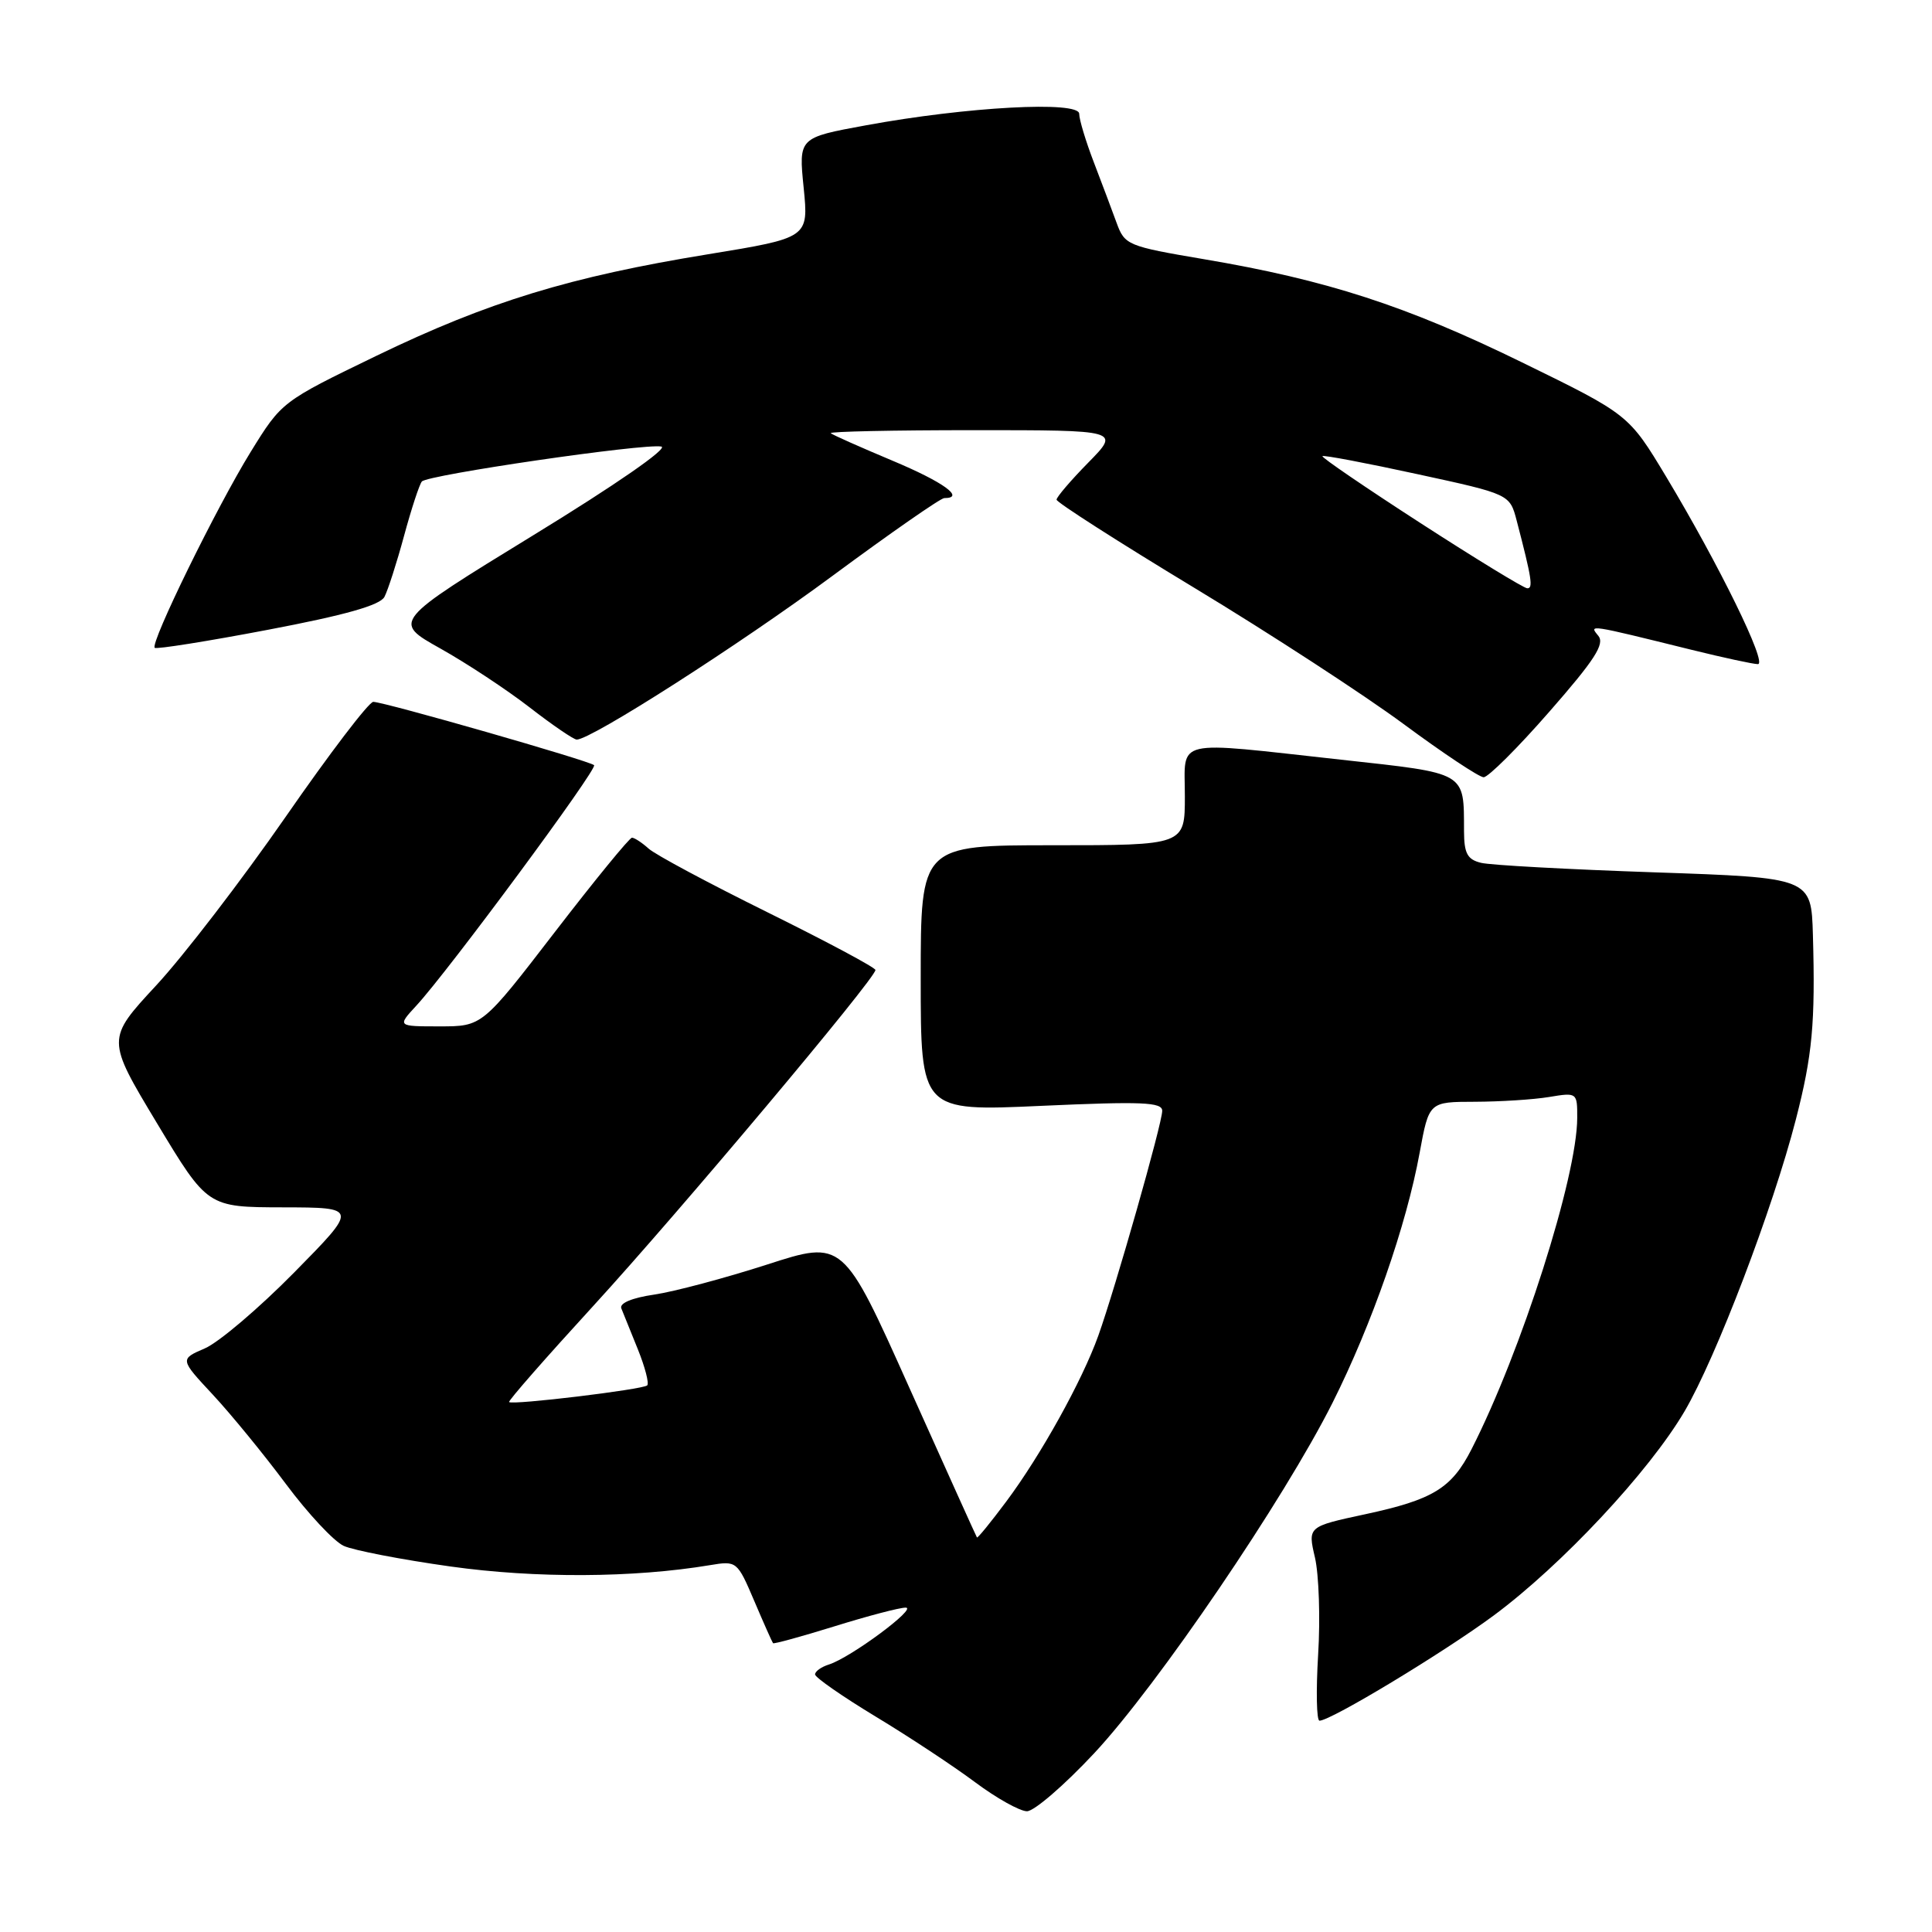 <?xml version="1.0" encoding="UTF-8" standalone="no"?>
<!DOCTYPE svg PUBLIC "-//W3C//DTD SVG 1.1//EN" "http://www.w3.org/Graphics/SVG/1.1/DTD/svg11.dtd" >
<svg xmlns="http://www.w3.org/2000/svg" xmlns:xlink="http://www.w3.org/1999/xlink" version="1.1" viewBox="0 0 256 256">
 <g >
 <path fill="currentColor"
d=" M 144.99 232.31 C 153.40 223.30 170.11 198.72 176.57 185.87 C 181.79 175.46 186.35 162.38 188.11 152.75 C 189.35 146.00 189.35 146.00 195.42 145.99 C 198.77 145.98 203.19 145.70 205.25 145.36 C 208.97 144.74 209.00 144.77 208.99 148.12 C 208.98 155.92 201.58 179.10 194.98 192.04 C 192.34 197.21 189.89 198.71 180.92 200.64 C 173.28 202.28 173.28 202.28 174.24 206.39 C 174.76 208.65 174.96 214.44 174.66 219.25 C 174.37 224.06 174.45 228.00 174.84 228.00 C 176.35 228.00 191.30 218.96 197.94 214.05 C 206.96 207.36 218.52 194.99 223.21 187.01 C 227.38 179.90 234.92 160.15 237.96 148.34 C 240.15 139.84 240.55 135.57 240.22 123.90 C 240.00 116.30 240.00 116.30 219.25 115.59 C 207.84 115.20 197.49 114.64 196.25 114.33 C 194.43 113.89 194.00 113.08 193.99 110.14 C 193.96 102.20 194.48 102.51 177.68 100.66 C 155.17 98.19 157.00 97.76 157.00 105.50 C 157.00 112.00 157.00 112.00 139.50 112.00 C 122.00 112.00 122.00 112.00 122.00 129.63 C 122.00 147.26 122.00 147.26 138.00 146.53 C 151.33 145.93 154.00 146.04 154.00 147.19 C 154.00 148.85 147.81 170.61 145.53 176.99 C 143.39 182.96 137.91 192.84 133.32 198.98 C 131.28 201.71 129.54 203.85 129.45 203.72 C 129.36 203.60 125.34 194.68 120.50 183.90 C 111.72 164.30 111.72 164.30 101.61 167.57 C 96.05 169.36 89.34 171.15 86.69 171.54 C 83.74 171.97 82.05 172.68 82.33 173.37 C 82.58 173.99 83.56 176.43 84.52 178.79 C 85.47 181.15 86.03 183.30 85.76 183.57 C 85.21 184.12 67.87 186.21 67.46 185.78 C 67.31 185.62 72.35 179.88 78.65 173.00 C 89.95 160.66 116.00 129.65 116.00 128.53 C 116.00 128.21 109.59 124.79 101.77 120.92 C 93.94 117.05 86.81 113.24 85.94 112.44 C 85.06 111.65 84.07 111.00 83.74 111.00 C 83.41 111.00 78.81 116.63 73.52 123.50 C 63.90 136.00 63.90 136.00 58.26 136.00 C 52.63 136.00 52.63 136.00 55.17 133.25 C 59.38 128.70 79.21 101.88 78.72 101.39 C 78.15 100.82 50.88 93.00 49.46 93.00 C 48.88 93.00 43.65 99.86 37.84 108.25 C 32.02 116.64 24.30 126.69 20.68 130.59 C 14.10 137.69 14.10 137.69 20.80 148.83 C 27.50 159.96 27.50 159.96 37.48 159.98 C 47.46 160.00 47.46 160.00 38.98 168.61 C 34.32 173.34 29.00 177.86 27.16 178.66 C 23.82 180.10 23.82 180.10 28.20 184.80 C 30.61 187.39 34.96 192.71 37.88 196.63 C 40.80 200.55 44.25 204.25 45.55 204.84 C 46.85 205.43 53.22 206.66 59.71 207.57 C 70.98 209.15 83.95 209.08 94.08 207.39 C 97.62 206.80 97.69 206.85 99.95 212.15 C 101.20 215.09 102.32 217.60 102.43 217.73 C 102.54 217.86 106.20 216.85 110.56 215.50 C 114.93 214.14 119.17 213.02 120.00 213.02 C 121.67 213.00 112.74 219.63 109.85 220.55 C 108.83 220.87 108.00 221.46 108.00 221.87 C 108.00 222.27 111.61 224.78 116.02 227.45 C 120.43 230.11 126.36 234.03 129.20 236.15 C 132.04 238.27 135.14 240.00 136.08 240.00 C 137.03 240.00 141.04 236.54 144.99 232.31 Z  M 205.30 94.30 C 211.31 87.44 212.68 85.32 211.78 84.24 C 210.53 82.72 210.37 82.70 224.17 86.11 C 228.38 87.15 232.33 88.00 232.93 88.00 C 234.23 88.00 227.80 74.87 220.80 63.21 C 215.82 54.93 215.82 54.93 201.66 48.01 C 186.33 40.51 175.78 37.09 159.50 34.34 C 149.41 32.63 149.03 32.47 147.96 29.54 C 147.35 27.87 145.99 24.24 144.93 21.48 C 143.87 18.72 143.00 15.84 143.00 15.08 C 143.00 13.34 128.12 14.14 114.71 16.61 C 105.82 18.24 105.82 18.24 106.49 24.88 C 107.15 31.51 107.15 31.51 93.83 33.69 C 75.53 36.67 64.68 39.99 49.91 47.13 C 37.33 53.22 37.33 53.22 33.21 59.89 C 28.71 67.18 19.88 85.21 20.50 85.84 C 20.72 86.05 27.47 84.98 35.50 83.45 C 45.72 81.51 50.36 80.20 50.94 79.09 C 51.40 78.21 52.57 74.58 53.54 71.00 C 54.51 67.42 55.57 64.19 55.90 63.80 C 56.66 62.92 85.35 58.73 87.63 59.17 C 88.62 59.36 81.55 64.26 70.65 70.93 C 51.99 82.37 51.99 82.37 58.35 85.93 C 61.85 87.89 67.18 91.41 70.20 93.75 C 73.22 96.09 76.02 98.00 76.42 98.00 C 78.34 98.00 97.95 85.45 110.37 76.26 C 118.00 70.62 124.64 66.00 125.12 66.00 C 127.96 66.00 124.99 63.86 118.25 61.04 C 113.99 59.25 110.31 57.62 110.08 57.40 C 109.85 57.18 118.39 57.00 129.04 57.00 C 148.42 57.00 148.42 57.00 144.21 61.29 C 141.89 63.65 140.00 65.86 140.00 66.21 C 140.00 66.56 148.21 71.82 158.25 77.89 C 168.29 83.96 180.78 92.09 186.00 95.95 C 191.22 99.81 195.99 102.98 196.59 102.99 C 197.20 102.99 201.12 99.09 205.30 94.30 Z  M 188.22 69.31 C 180.92 64.59 175.07 60.60 175.23 60.44 C 175.38 60.28 181.03 61.35 187.78 62.82 C 200.05 65.48 200.05 65.48 200.97 68.99 C 202.97 76.65 203.18 78.00 202.36 77.95 C 201.89 77.92 195.52 74.03 188.22 69.31 Z "/>
</g>
</svg>